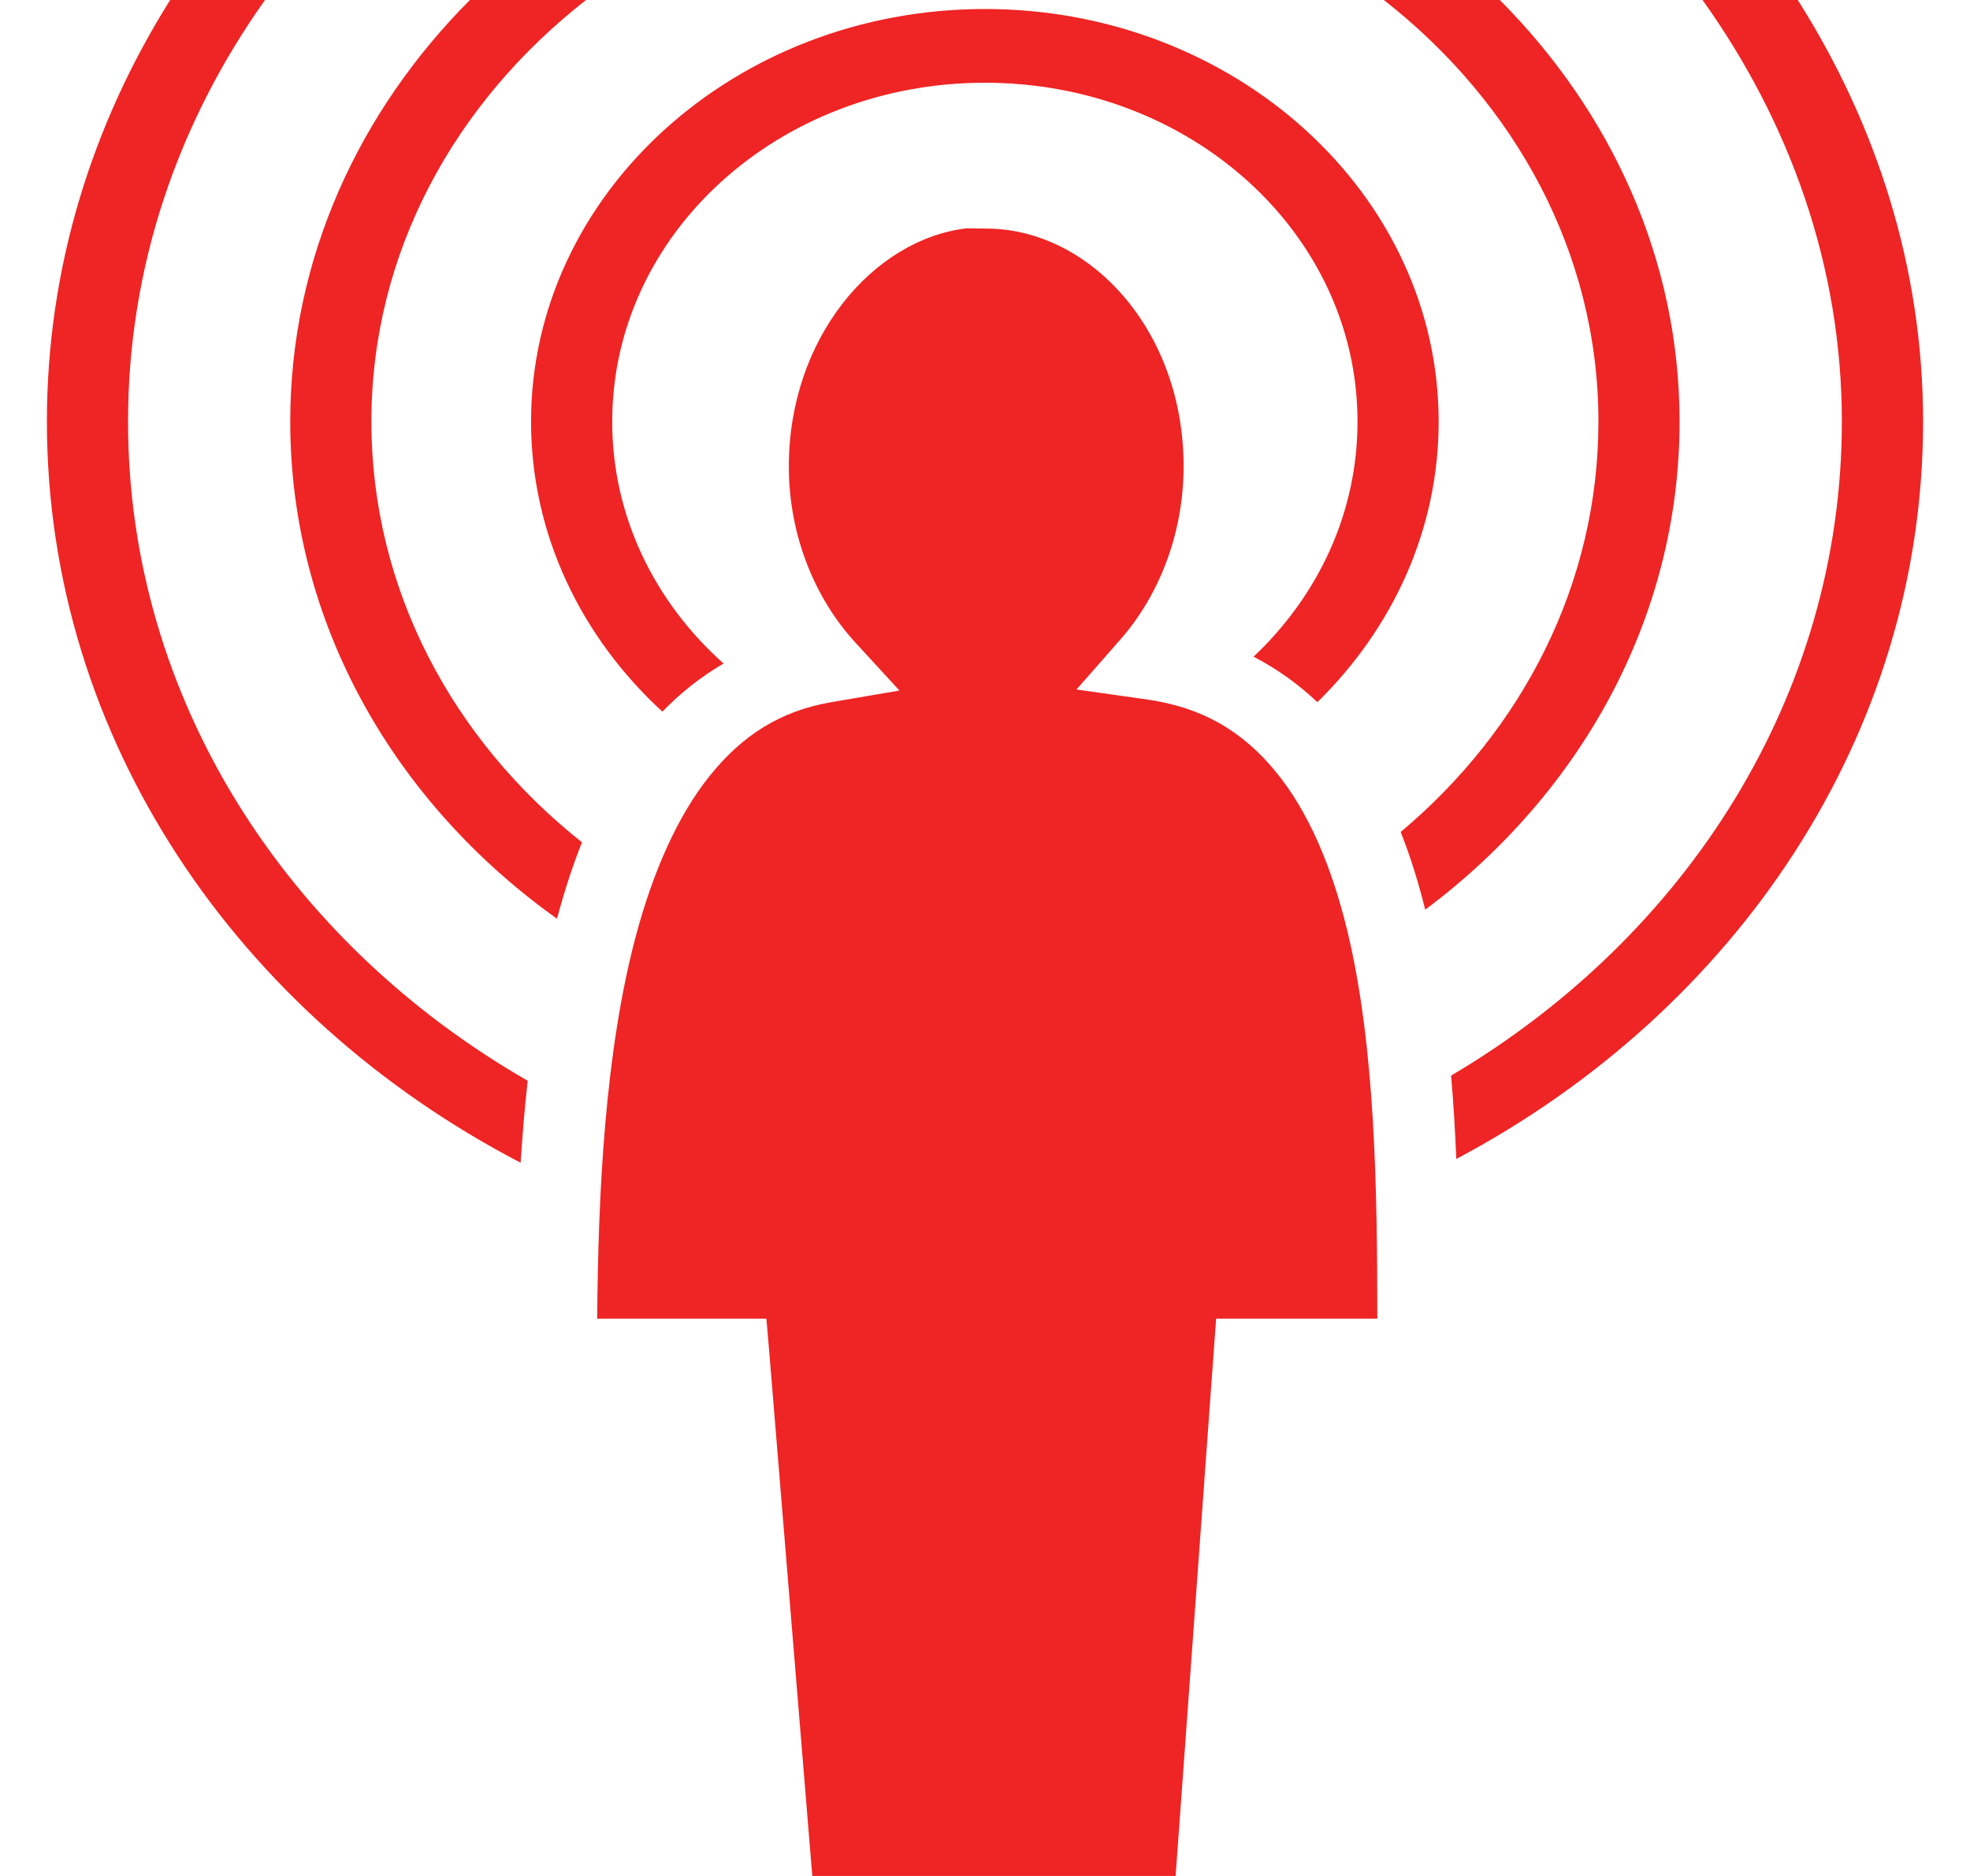 <svg width="21" height="20" viewBox="0 0 21 20" fill="none" xmlns="http://www.w3.org/2000/svg">
<path d="M1.814 0C0.981 1.326 0.5 2.858 0.5 4.494C0.5 7.873 2.535 10.828 5.55 12.396C5.569 12.105 5.592 11.813 5.625 11.522C3.065 10.051 1.365 7.454 1.365 4.494C1.365 2.835 1.903 1.297 2.825 0H1.814ZM5.009 0C3.824 1.19 3.094 2.762 3.094 4.494C3.094 6.644 4.207 8.562 5.938 9.795L5.94 9.785C6.015 9.507 6.101 9.237 6.204 8.98C4.828 7.89 3.959 6.285 3.959 4.494C3.959 2.691 4.85 1.092 6.247 0H5.009H5.009ZM14.752 0C16.146 1.092 17.039 2.694 17.039 4.494C17.039 6.226 16.227 7.783 14.931 8.87C15.036 9.134 15.121 9.411 15.193 9.698C16.847 8.462 17.904 6.589 17.904 4.494C17.904 2.763 17.172 1.19 15.988 8.42056e-05H14.752L14.752 0ZM18.149 0C19.077 1.299 19.634 2.836 19.634 4.494C19.634 7.417 17.976 9.986 15.469 11.467C15.494 11.763 15.512 12.061 15.524 12.356C18.498 10.779 20.5 7.845 20.5 4.494C20.5 2.856 20.003 1.324 19.164 4.20627e-05H18.149L18.149 0ZM10.498 0.096C7.832 0.096 5.661 2.07 5.661 4.495C5.661 5.699 6.196 6.792 7.061 7.587C7.252 7.389 7.47 7.216 7.713 7.074C6.98 6.419 6.526 5.507 6.526 4.495C6.526 2.495 8.299 0.882 10.499 0.882C12.698 0.882 14.471 2.495 14.471 4.495C14.471 5.47 14.05 6.352 13.363 7.001C13.617 7.133 13.844 7.297 14.043 7.486C14.845 6.7 15.336 5.649 15.336 4.495C15.336 2.07 13.165 0.096 10.499 0.096L10.498 0.096ZM10.305 2.434C9.304 2.552 8.409 3.609 8.409 4.971C8.409 5.722 8.695 6.388 9.116 6.848L9.588 7.362L8.863 7.486C8.313 7.58 7.909 7.844 7.566 8.271C7.223 8.698 6.963 9.29 6.78 9.972C6.448 11.213 6.376 12.728 6.366 14.059H8.17L8.201 14.424L8.659 20H12.532L12.937 14.426L12.964 14.059H14.682C14.681 12.713 14.664 11.177 14.363 9.926C14.197 9.24 13.947 8.649 13.599 8.227C13.252 7.804 12.828 7.541 12.212 7.455L11.475 7.351L11.942 6.819C12.345 6.361 12.617 5.704 12.617 4.971C12.617 3.519 11.615 2.437 10.513 2.437C10.389 2.437 10.315 2.433 10.305 2.434L10.305 2.434Z" fill="#EF2424"/>
</svg>
